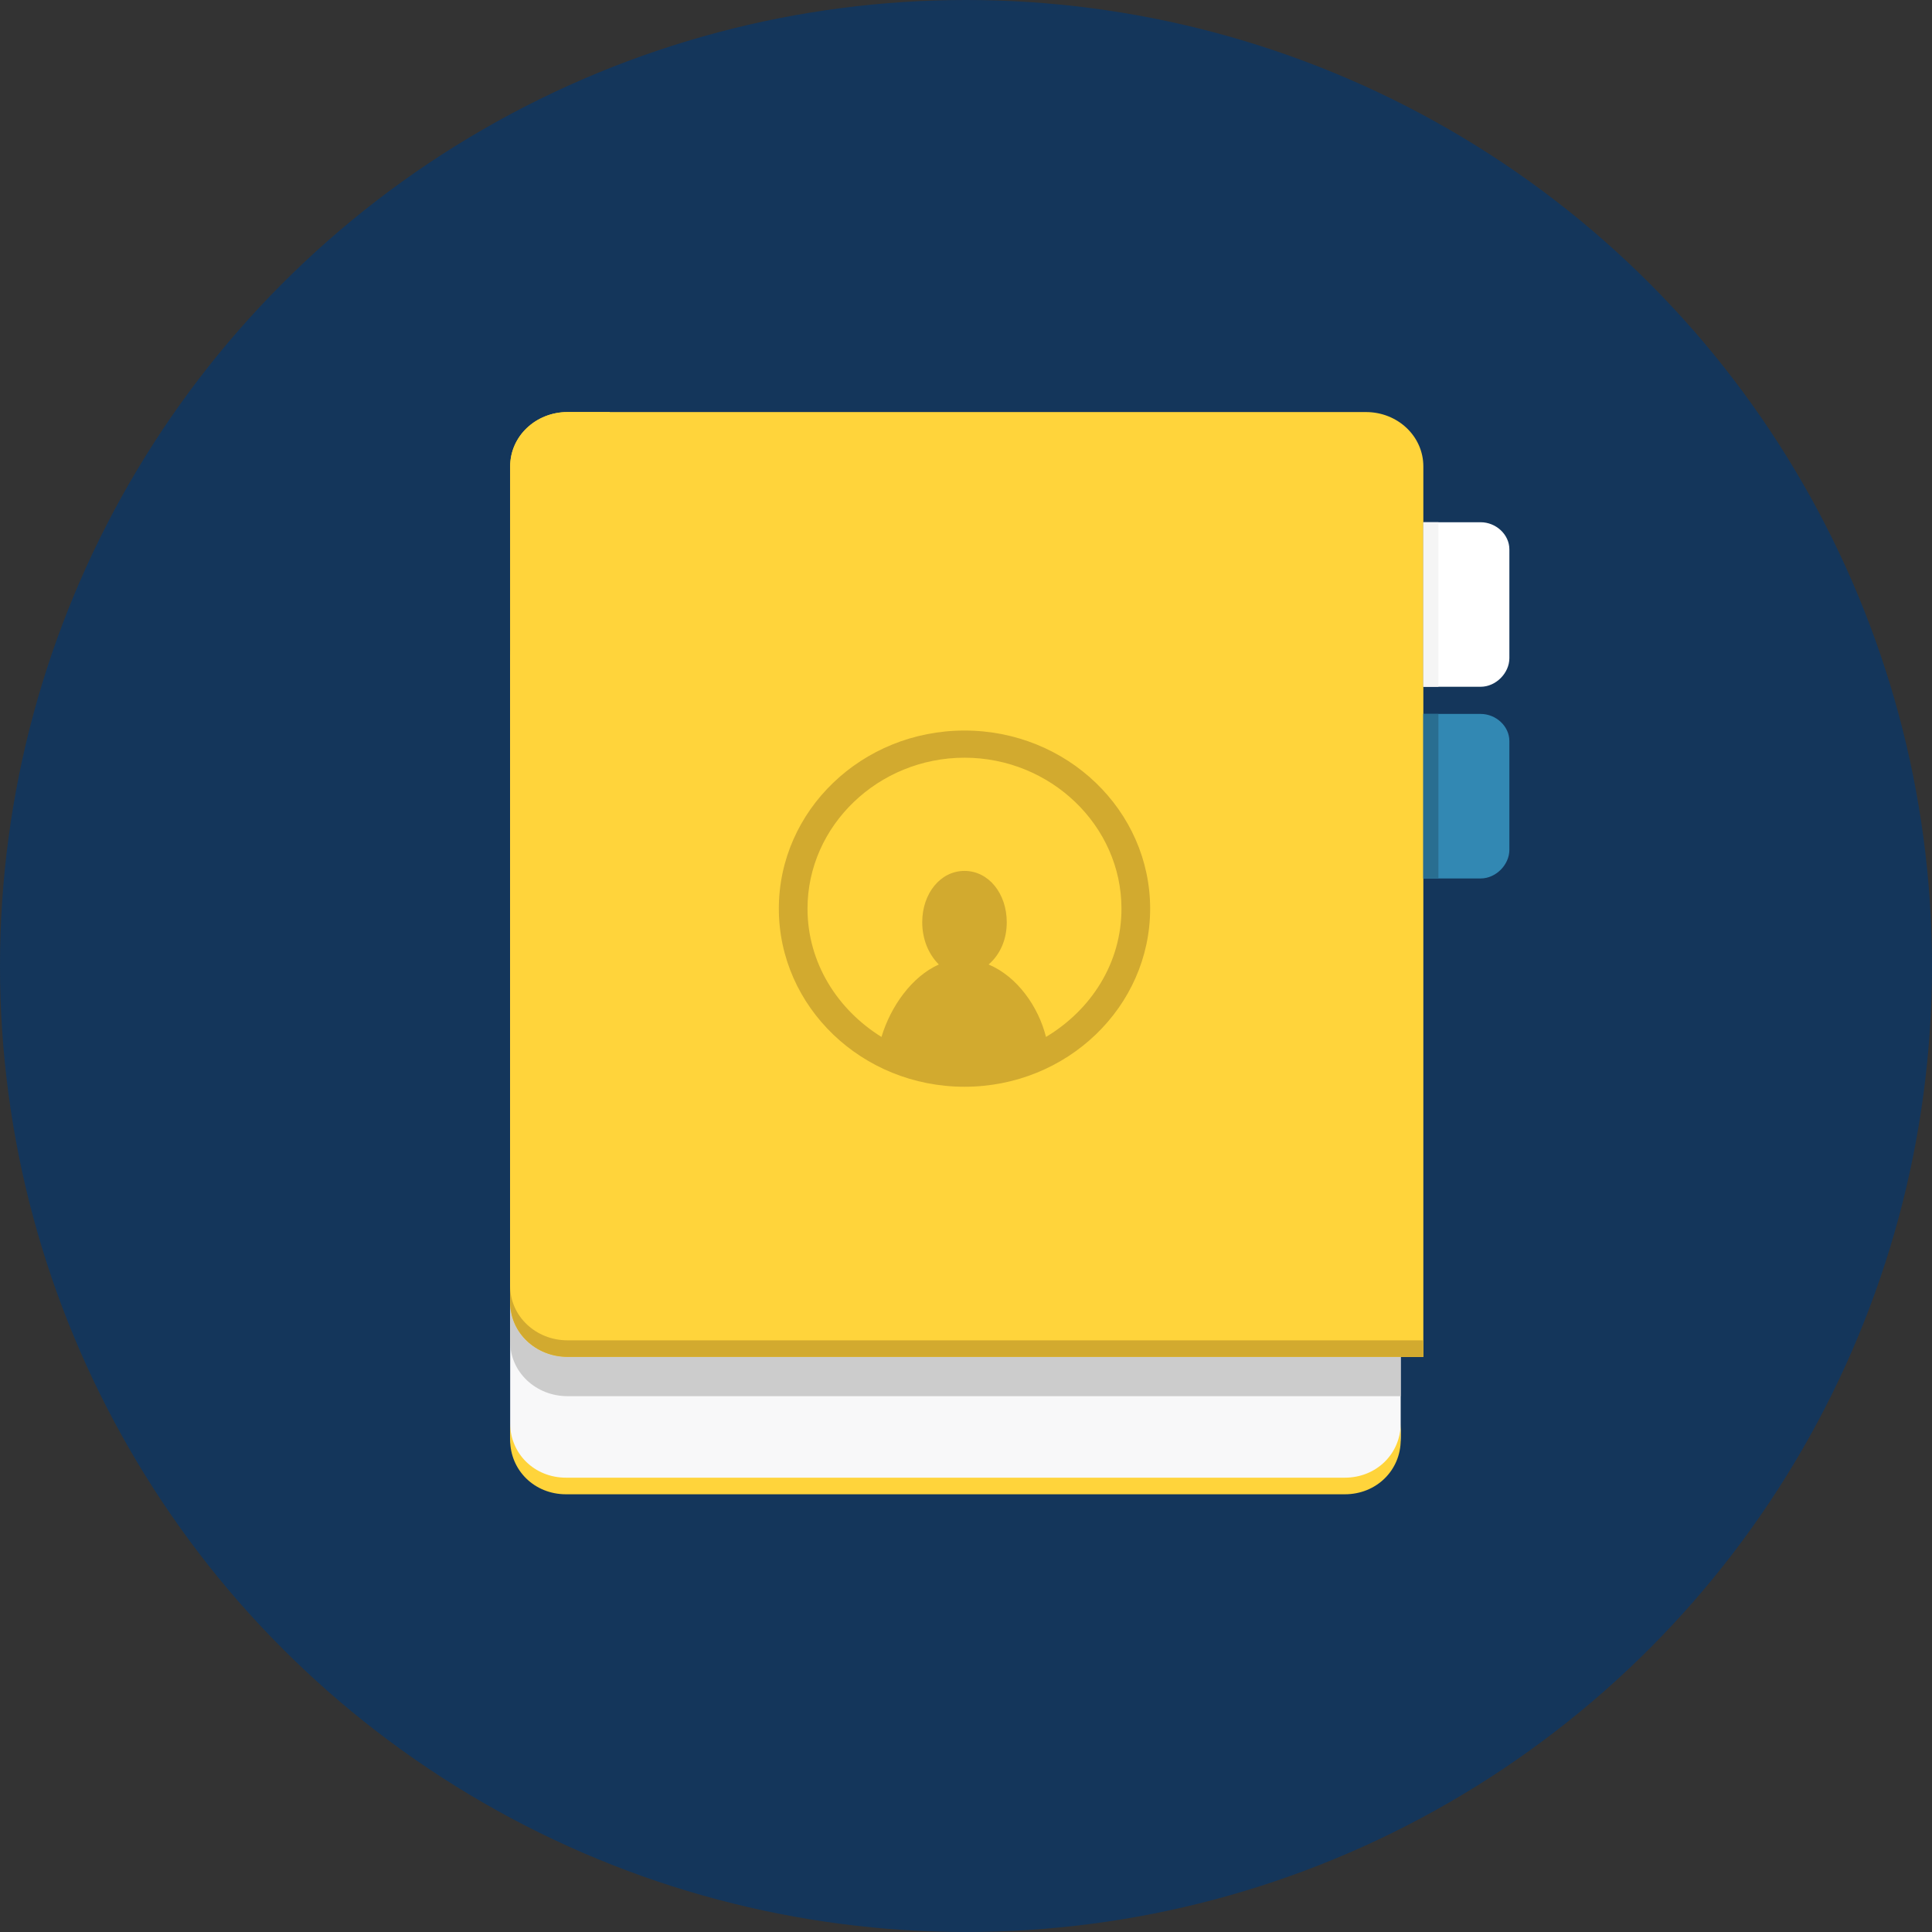 <?xml version="1.0" encoding="UTF-8"?>
<!DOCTYPE svg PUBLIC "-//W3C//DTD SVG 1.1//EN" "http://www.w3.org/Graphics/SVG/1.1/DTD/svg11.dtd">
<!-- Creator: CorelDRAW X7 -->
<svg xmlns="http://www.w3.org/2000/svg" xml:space="preserve" width="12.799mm" height="12.799mm" version="1.1" style="shape-rendering:geometricPrecision; text-rendering:geometricPrecision; image-rendering:optimizeQuality; fill-rule:evenodd; clip-rule:evenodd"
viewBox="0 0 1280 1280"
 xmlns:xlink="http://www.w3.org/1999/xlink">
 <rect x="0" y="0" width="1280" height="1280" fill="#333333" stroke="none"/>
 <defs>
  <style type="text/css">
   <![CDATA[
    .fil1 {fill:#F8F8F9}
    .fil0 {fill:#14365B}
    .fil7 {fill:#296E91}
    .fil6 {fill:#3288B3}
    .fil8 {fill:#CCCCCC}
    .fil4 {fill:#D2AA2F}
    .fil5 {fill:whitesmoke}
    .fil2 {fill:#FFD43B}
    .fil3 {fill:white}
   ]]>
  </style>
 </defs>
 <g id="Capa_x0020_1">
  <g id="_495134117328">
   <circle class="fil0" cx="640" cy="640" r="640"/>
   <g>
    <path class="fil1" d="M928 951c0,20 -16,36 -37,36l-516 0c-21,0 -37,-16 -37,-36l0 -515c0,-20 16,-36 37,-36l516 0c21,0 37,16 37,36l0 515z"/>
    <path class="fil2" d="M905 899l-529 0c-21,0 -38,-16 -38,-36l0 -554c0,-20 17,-36 38,-36l529 0c21,0 38,16 38,36l0 590 -38 0z"/>
    <path class="fil3" d="M943 346l38 0c10,0 19,8 19,18l0 72c0,10 -9,19 -19,19l-38 0 0 -109z"/>
    <path class="fil2" d="M376 273c-21,0 -38,16 -38,36l0 554c0,20 17,36 38,36l28 0 0 -626 -28 0z"/>
    <path class="fil4" d="M693 687c-5,-20 -19,-40 -38,-48 8,-7 12,-17 12,-28 0,-19 -12,-34 -28,-34 -16,0 -28,15 -28,34 0,11 4,21 11,28 -18,8 -32,28 -38,48 -29,-18 -49,-49 -49,-85 0,-55 47,-100 104,-100 57,0 104,45 104,100 0,36 -20,67 -50,85zm-54 -203c-68,0 -123,53 -123,118 0,65 55,118 123,118 68,0 123,-53 123,-118 0,-65 -55,-118 -123,-118z"/>
    <polygon class="fil5" points="953,455 943,455 943,346 953,346 "/>
    <path class="fil6" d="M943 473l38 0c10,0 19,8 19,18l0 72c0,10 -9,19 -19,19l-38 0 0 -109z"/>
    <polygon class="fil7" points="953,582 943,582 943,473 953,473 "/>
    <path class="fil8" d="M338 889c0,20 17,36 38,36l529 0 23 0 0 -26 -23 0 -501 0 -28 0c-21,0 -38,-16 -38,-36l0 26c0,0 0,0 0,0z"/>
    <path class="fil4" d="M404 899l501 0 23 0 15 0 0 -11 -15 0 -23 0 -501 0 -28 0c-21,0 -38,-16 -38,-36l0 11c0,20 17,36 38,36l28 0z"/>
    <path class="fil2" d="M375 990l516 0c21,0 37,-16 37,-36l0 -11c0,20 -16,36 -37,36l-516 0c-21,0 -37,-16 -37,-36l0 11c0,20 16,36 37,36z"/>
   </g>
  </g>
 </g>
</svg>
